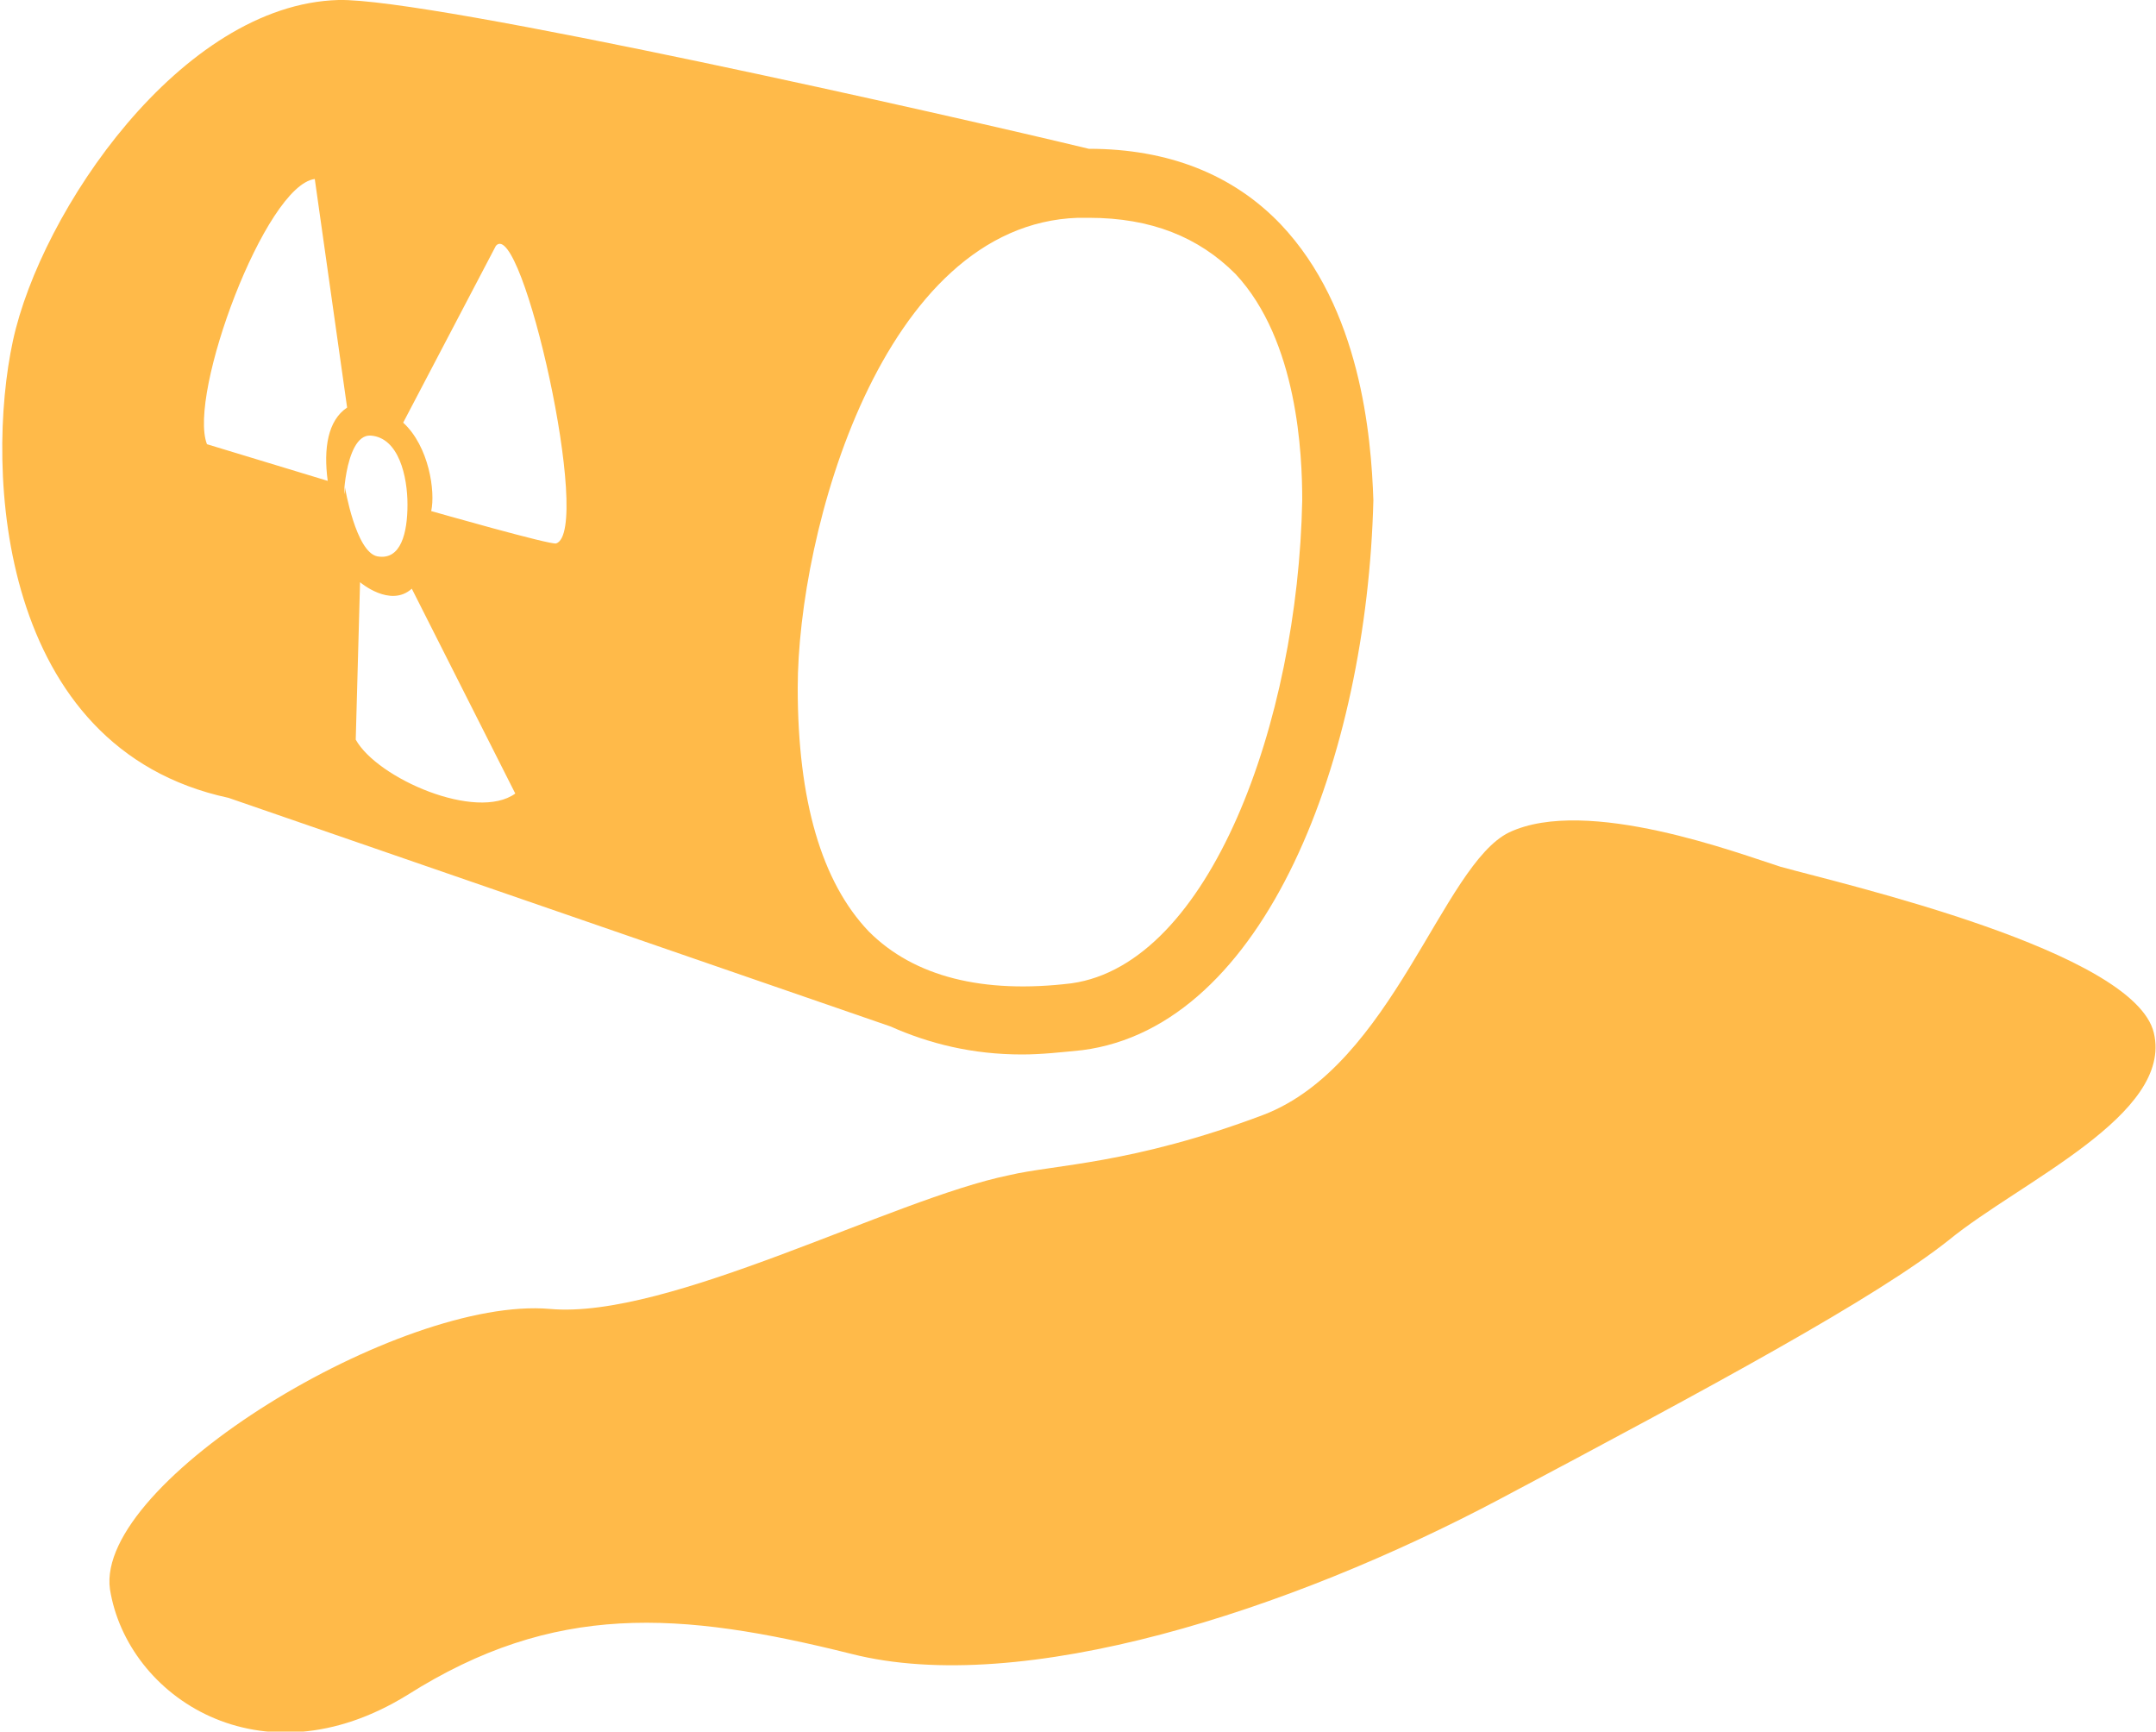 <?xml version="1.0" encoding="utf-8"?>
<!-- Generator: Adobe Illustrator 19.1.0, SVG Export Plug-In . SVG Version: 6.00 Build 0)  -->
<svg version="1.1" id="Layer_1" xmlns="http://www.w3.org/2000/svg" xmlns:xlink="http://www.w3.org/1999/xlink" x="0px" y="0px"
	 viewBox="-20 30.5 100 80.3" style="enable-background:new -20 30.5 100 80.3;" xml:space="preserve">
<style type="text/css">
	.st0{fill:#FFBA49;}
</style>
<path class="st0" d="M39.4,40.9c-2.2-2.3-5.2-3.5-8.9-3.5c-6.2-1.5-30.5-7-34.8-6.9c-7.3,0.2-13.8,9.8-15.1,15.8
	c-1.3,6-0.7,18.9,10,21.2l30.7,10.6c1.8,0.8,3.8,1.3,6.1,1.3c0.9,0,1.8-0.1,2.8-0.2c8.5-1.1,13.2-13.6,13.5-25.5
	C43.6,50.7,43.1,44.8,39.4,40.9z M-4.8,52.8l-5.6-1.7c-0.9-2.3,2.7-12,5-12.3l1.5,10.6C-4.8,50-5,51.3-4.8,52.8z M-2.8,50.7
	c1.3,0.1,1.7,1.9,1.7,3.2c0,1.3-0.3,2.6-1.4,2.4c-1-0.2-1.5-3.2-1.5-3.2C-4.1,54.5-4.1,50.6-2.8,50.7z M-3.5,64.8l0.2-7.3
	c0,0,1.4,1.2,2.4,0.3l4.8,9.5C2.1,68.6-2.5,66.6-3.5,64.8z M5.8,55.7C5.6,55.8,0,54.2,0,54.2c0.2-0.9-0.1-3-1.3-4.1L3,41.9
	C4.2,40.5,7.5,55.1,5.8,55.7z M40.4,53.7c-0.2,10.3-4.3,21.5-10.7,22.4c-4.1,0.5-7.3-0.3-9.4-2.4c-2.2-2.3-3.3-6.1-3.3-11.3
	c0-7.2,3.9-21.5,13-21.8l0.5,0c2.9,0,5.1,0.9,6.8,2.6C40.2,46.3,40.4,51.6,40.4,53.7z"/>
<path class="st0" d="M79.9,78.4c0.9,3.8-6.2,6.9-9.5,9.6c-3.4,2.7-11,6.8-20.8,12c-9.8,5.2-22.2,9.2-30.1,7.2
	c-8-2-13.8-2.4-20.6,1.9c-6.8,4.2-13,0.1-13.8-4.9c-0.7-5,13.5-13.6,20.4-13c5.5,0.5,15.9-5.1,21.3-6.2c2.1-0.5,5.7-0.5,11.8-2.8
	c6-2.3,8.3-11.6,11.4-13.1c3.6-1.7,10.7,1,12.6,1.6C65.5,71.5,79,74.6,79.9,78.4z"/>
</svg>

